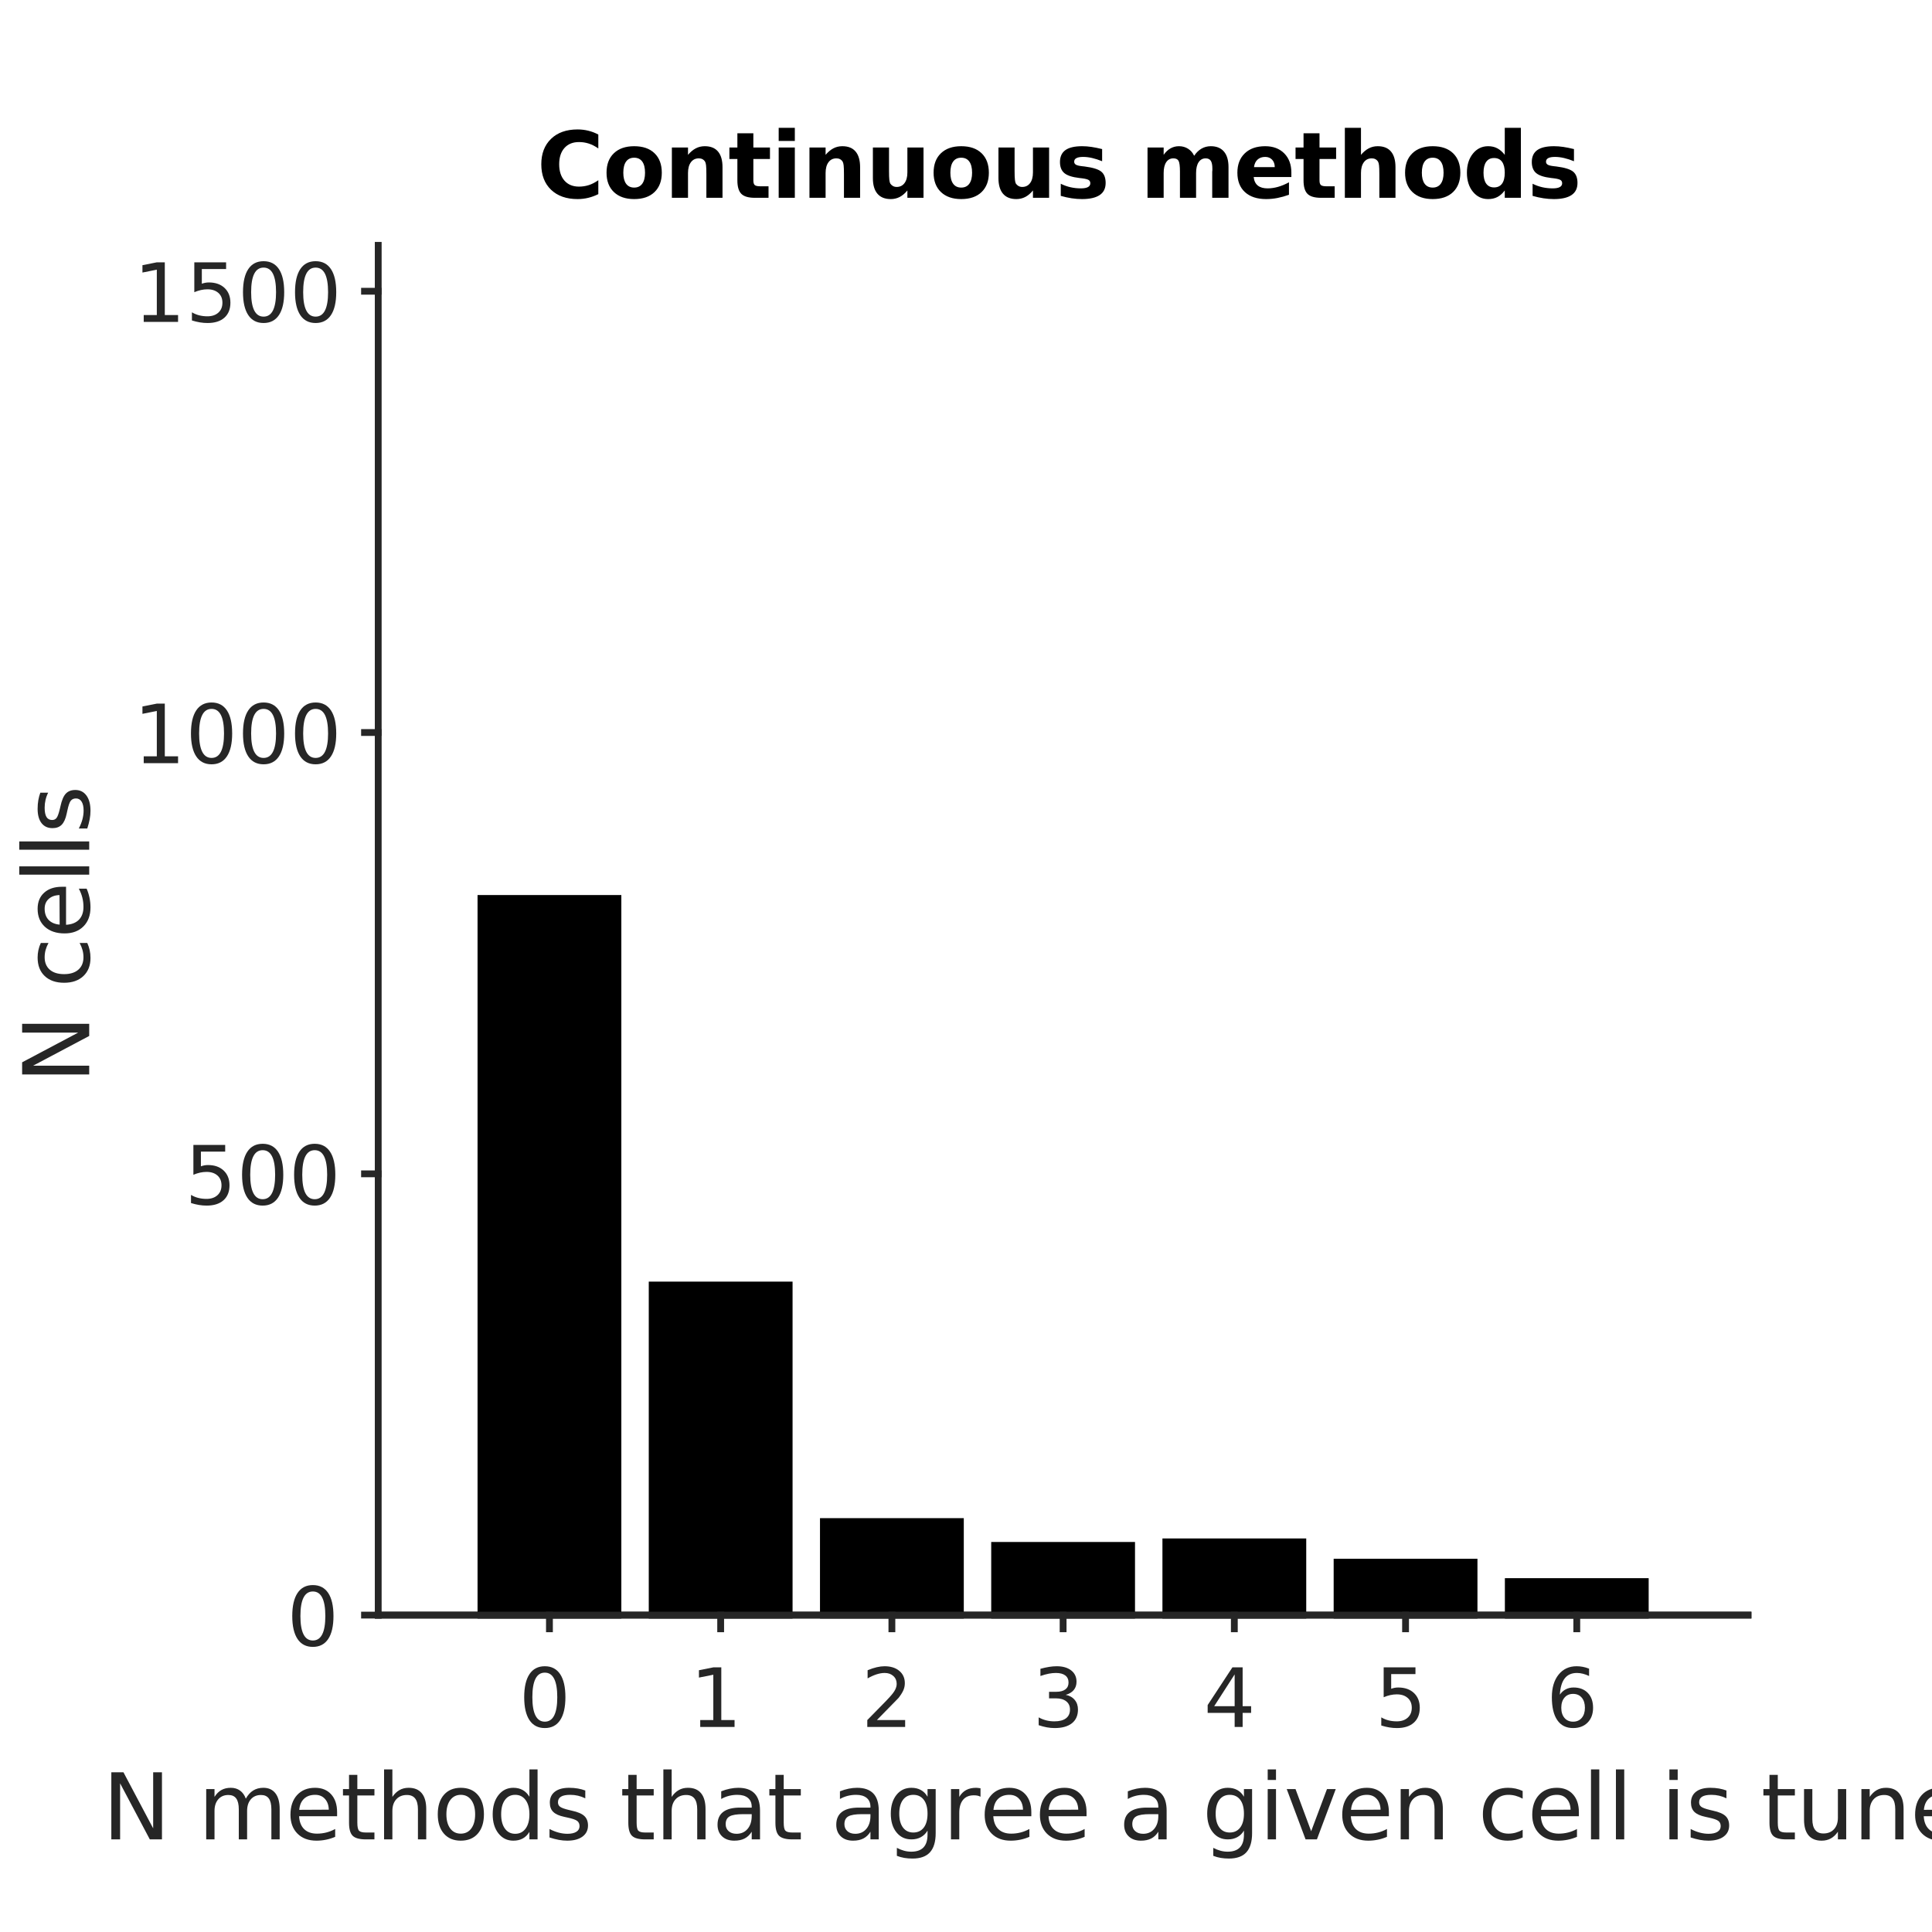 <?xml version="1.0"?>
<!DOCTYPE svg PUBLIC '-//W3C//DTD SVG 1.0//EN'
          'http://www.w3.org/TR/2001/REC-SVG-20010904/DTD/svg10.dtd'>
<svg xmlns:xlink="http://www.w3.org/1999/xlink" style="fill-opacity:1; color-rendering:auto; color-interpolation:auto; text-rendering:auto; stroke:black; stroke-linecap:square; stroke-miterlimit:10; shape-rendering:auto; stroke-opacity:1; fill:black; stroke-dasharray:none; font-weight:normal; stroke-width:1; font-family:'Dialog'; font-style:normal; stroke-linejoin:miter; font-size:12px; stroke-dashoffset:0; image-rendering:auto;" width="189" height="189" xmlns="http://www.w3.org/2000/svg"
><rect width="100%" height="100%" fill="#808080" stroke="none"/><!--Generated by the Batik Graphics2D SVG Generator--><defs id="genericDefs"
  /><g
  ><defs id="defs1"
    ><clipPath clipPathUnits="userSpaceOnUse" id="clipPath1"
      ><path d="M0 0 L189 0 L189 189 L0 189 L0 0 Z"
      /></clipPath
    ></defs
    ><g style="fill:white; stroke:white;"
    ><rect x="0" y="0" width="189" style="clip-path:url(#clipPath1); stroke:none;" height="189"
    /></g
    ><g style="fill:white; text-rendering:optimizeSpeed; color-rendering:optimizeSpeed; image-rendering:optimizeSpeed; shape-rendering:crispEdges; stroke:white; color-interpolation:sRGB;"
    ><rect x="0" width="189" height="189" y="0" style="stroke:none;"
      /><path style="stroke:none;" d="M37 158 L171 158 L171 24 L37 24 Z"
    /></g
    ><g transform="translate(104,22.35)" style="font-size:8.8px; text-rendering:geometricPrecision; color-rendering:optimizeQuality; image-rendering:optimizeQuality; color-interpolation:linearRGB; font-weight:bold;"
    ><path style="stroke:none;" d="M-45.469 -3.359 Q-45.938 -3.125 -46.445 -3 Q-46.953 -2.875 -47.5 -2.875 Q-49.141 -2.875 -50.094 -3.789 Q-51.047 -4.703 -51.047 -6.281 Q-51.047 -7.844 -50.094 -8.766 Q-49.141 -9.688 -47.5 -9.688 Q-46.953 -9.688 -46.445 -9.562 Q-45.938 -9.438 -45.469 -9.188 L-45.469 -7.828 Q-45.938 -8.156 -46.398 -8.305 Q-46.859 -8.453 -47.359 -8.453 Q-48.266 -8.453 -48.781 -7.875 Q-49.297 -7.297 -49.297 -6.281 Q-49.297 -5.266 -48.781 -4.68 Q-48.266 -4.094 -47.359 -4.094 Q-46.859 -4.094 -46.398 -4.242 Q-45.938 -4.391 -45.469 -4.719 L-45.469 -3.359 ZM-41.962 -6.922 Q-42.477 -6.922 -42.751 -6.547 Q-43.024 -6.172 -43.024 -5.453 Q-43.024 -4.75 -42.751 -4.375 Q-42.477 -4 -41.962 -4 Q-41.446 -4 -41.173 -4.375 Q-40.899 -4.75 -40.899 -5.453 Q-40.899 -6.172 -41.173 -6.547 Q-41.446 -6.922 -41.962 -6.922 ZM-41.962 -8.047 Q-40.681 -8.047 -39.97 -7.359 Q-39.259 -6.672 -39.259 -5.453 Q-39.259 -4.25 -39.97 -3.562 Q-40.681 -2.875 -41.962 -2.875 Q-43.227 -2.875 -43.946 -3.562 Q-44.665 -4.25 -44.665 -5.453 Q-44.665 -6.672 -43.946 -7.359 Q-43.227 -8.047 -41.962 -8.047 ZM-33.32 -6 L-33.32 -3 L-34.898 -3 L-34.898 -3.484 L-34.898 -5.297 Q-34.898 -5.938 -34.929 -6.18 Q-34.96 -6.422 -35.023 -6.531 Q-35.117 -6.688 -35.273 -6.773 Q-35.429 -6.859 -35.632 -6.859 Q-36.132 -6.859 -36.413 -6.477 Q-36.695 -6.094 -36.695 -5.422 L-36.695 -3 L-38.273 -3 L-38.273 -7.922 L-36.695 -7.922 L-36.695 -7.203 Q-36.335 -7.625 -35.937 -7.836 Q-35.538 -8.047 -35.054 -8.047 Q-34.195 -8.047 -33.757 -7.523 Q-33.32 -7 -33.32 -6 ZM-30.302 -9.312 L-30.302 -7.922 L-28.677 -7.922 L-28.677 -6.797 L-30.302 -6.797 L-30.302 -4.703 Q-30.302 -4.359 -30.162 -4.242 Q-30.021 -4.125 -29.615 -4.125 L-28.818 -4.125 L-28.818 -3 L-30.162 -3 Q-31.099 -3 -31.482 -3.391 Q-31.865 -3.781 -31.865 -4.703 L-31.865 -6.797 L-32.646 -6.797 L-32.646 -7.922 L-31.865 -7.922 L-31.865 -9.312 L-30.302 -9.312 ZM-27.824 -7.922 L-26.245 -7.922 L-26.245 -3 L-27.824 -3 L-27.824 -7.922 ZM-27.824 -9.844 L-26.245 -9.844 L-26.245 -8.562 L-27.824 -8.562 L-27.824 -9.844 ZM-19.86 -6 L-19.86 -3 L-21.439 -3 L-21.439 -3.484 L-21.439 -5.297 Q-21.439 -5.938 -21.47 -6.18 Q-21.501 -6.422 -21.564 -6.531 Q-21.657 -6.688 -21.814 -6.773 Q-21.97 -6.859 -22.173 -6.859 Q-22.673 -6.859 -22.954 -6.477 Q-23.235 -6.094 -23.235 -5.422 L-23.235 -3 L-24.814 -3 L-24.814 -7.922 L-23.235 -7.922 L-23.235 -7.203 Q-22.876 -7.625 -22.478 -7.836 Q-22.079 -8.047 -21.595 -8.047 Q-20.735 -8.047 -20.298 -7.523 Q-19.86 -7 -19.86 -6 ZM-18.609 -4.922 L-18.609 -7.922 L-17.031 -7.922 L-17.031 -7.438 Q-17.031 -7.031 -17.031 -6.43 Q-17.031 -5.828 -17.031 -5.625 Q-17.031 -5.031 -17 -4.766 Q-16.968 -4.5 -16.906 -4.391 Q-16.797 -4.234 -16.64 -4.148 Q-16.484 -4.062 -16.281 -4.062 Q-15.796 -4.062 -15.515 -4.438 Q-15.234 -4.812 -15.234 -5.484 L-15.234 -7.922 L-13.656 -7.922 L-13.656 -3 L-15.234 -3 L-15.234 -3.719 Q-15.593 -3.281 -15.992 -3.078 Q-16.39 -2.875 -16.859 -2.875 Q-17.718 -2.875 -18.164 -3.398 Q-18.609 -3.922 -18.609 -4.922 ZM-9.967 -6.922 Q-10.482 -6.922 -10.756 -6.547 Q-11.029 -6.172 -11.029 -5.453 Q-11.029 -4.75 -10.756 -4.375 Q-10.482 -4 -9.967 -4 Q-9.451 -4 -9.178 -4.375 Q-8.904 -4.75 -8.904 -5.453 Q-8.904 -6.172 -9.178 -6.547 Q-9.451 -6.922 -9.967 -6.922 ZM-9.967 -8.047 Q-8.686 -8.047 -7.975 -7.359 Q-7.264 -6.672 -7.264 -5.453 Q-7.264 -4.25 -7.975 -3.562 Q-8.686 -2.875 -9.967 -2.875 Q-11.232 -2.875 -11.951 -3.562 Q-12.67 -4.25 -12.67 -5.453 Q-12.67 -6.672 -11.951 -7.359 Q-11.232 -8.047 -9.967 -8.047 ZM-6.325 -4.922 L-6.325 -7.922 L-4.747 -7.922 L-4.747 -7.438 Q-4.747 -7.031 -4.747 -6.43 Q-4.747 -5.828 -4.747 -5.625 Q-4.747 -5.031 -4.715 -4.766 Q-4.684 -4.5 -4.622 -4.391 Q-4.512 -4.234 -4.356 -4.148 Q-4.2 -4.062 -3.997 -4.062 Q-3.512 -4.062 -3.231 -4.438 Q-2.95 -4.812 -2.95 -5.484 L-2.95 -7.922 L-1.371 -7.922 L-1.371 -3 L-2.95 -3 L-2.95 -3.719 Q-3.309 -3.281 -3.708 -3.078 Q-4.106 -2.875 -4.575 -2.875 Q-5.434 -2.875 -5.879 -3.398 Q-6.325 -3.922 -6.325 -4.922 ZM3.817 -7.766 L3.817 -6.578 Q3.317 -6.781 2.849 -6.891 Q2.38 -7 1.958 -7 Q1.521 -7 1.302 -6.883 Q1.083 -6.766 1.083 -6.531 Q1.083 -6.344 1.247 -6.242 Q1.411 -6.141 1.833 -6.094 L2.114 -6.062 Q3.317 -5.906 3.739 -5.555 Q4.161 -5.203 4.161 -4.453 Q4.161 -3.656 3.575 -3.266 Q2.989 -2.875 1.849 -2.875 Q1.349 -2.875 0.833 -2.953 Q0.318 -3.031 -0.229 -3.188 L-0.229 -4.375 Q0.239 -4.141 0.732 -4.031 Q1.224 -3.922 1.739 -3.922 Q2.192 -3.922 2.427 -4.047 Q2.661 -4.172 2.661 -4.422 Q2.661 -4.641 2.497 -4.742 Q2.333 -4.844 1.864 -4.906 L1.583 -4.938 Q0.536 -5.062 0.114 -5.422 Q-0.307 -5.781 -0.307 -6.5 Q-0.307 -7.281 0.224 -7.664 Q0.755 -8.047 1.864 -8.047 Q2.302 -8.047 2.778 -7.977 Q3.255 -7.906 3.817 -7.766 ZM12.82 -7.109 Q13.117 -7.562 13.531 -7.805 Q13.945 -8.047 14.445 -8.047 Q15.289 -8.047 15.734 -7.523 Q16.18 -7 16.18 -6 L16.18 -3 L14.586 -3 L14.586 -5.562 Q14.601 -5.625 14.601 -5.688 Q14.601 -5.75 14.601 -5.859 Q14.601 -6.391 14.445 -6.625 Q14.289 -6.859 13.945 -6.859 Q13.508 -6.859 13.258 -6.484 Q13.008 -6.109 13.008 -5.422 L13.008 -3 L11.43 -3 L11.43 -5.562 Q11.43 -6.391 11.289 -6.625 Q11.148 -6.859 10.789 -6.859 Q10.336 -6.859 10.086 -6.484 Q9.836 -6.109 9.836 -5.422 L9.836 -3 L8.258 -3 L8.258 -7.922 L9.836 -7.922 L9.836 -7.203 Q10.133 -7.625 10.508 -7.836 Q10.883 -8.047 11.336 -8.047 Q11.836 -8.047 12.226 -7.797 Q12.617 -7.547 12.82 -7.109 ZM22.329 -5.469 L22.329 -5.031 L18.642 -5.031 Q18.704 -4.469 19.048 -4.195 Q19.392 -3.922 20.001 -3.922 Q20.501 -3.922 21.025 -4.07 Q21.548 -4.219 22.095 -4.516 L22.095 -3.297 Q21.533 -3.094 20.978 -2.984 Q20.423 -2.875 19.861 -2.875 Q18.533 -2.875 17.79 -3.555 Q17.048 -4.234 17.048 -5.453 Q17.048 -6.656 17.775 -7.352 Q18.501 -8.047 19.767 -8.047 Q20.939 -8.047 21.634 -7.344 Q22.329 -6.641 22.329 -5.469 ZM20.704 -6 Q20.704 -6.453 20.447 -6.727 Q20.189 -7 19.767 -7 Q19.314 -7 19.025 -6.742 Q18.736 -6.484 18.673 -6 L20.704 -6 ZM25.082 -9.312 L25.082 -7.922 L26.707 -7.922 L26.707 -6.797 L25.082 -6.797 L25.082 -4.703 Q25.082 -4.359 25.223 -4.242 Q25.363 -4.125 25.77 -4.125 L26.566 -4.125 L26.566 -3 L25.223 -3 Q24.285 -3 23.902 -3.391 Q23.52 -3.781 23.52 -4.703 L23.52 -6.797 L22.738 -6.797 L22.738 -7.922 L23.52 -7.922 L23.52 -9.312 L25.082 -9.312 ZM32.514 -6 L32.514 -3 L30.936 -3 L30.936 -3.484 L30.936 -5.281 Q30.936 -5.938 30.905 -6.18 Q30.873 -6.422 30.811 -6.531 Q30.717 -6.688 30.561 -6.773 Q30.405 -6.859 30.201 -6.859 Q29.701 -6.859 29.42 -6.477 Q29.139 -6.094 29.139 -5.422 L29.139 -3 L27.561 -3 L27.561 -9.844 L29.139 -9.844 L29.139 -7.203 Q29.498 -7.625 29.897 -7.836 Q30.295 -8.047 30.78 -8.047 Q31.639 -8.047 32.077 -7.523 Q32.514 -7 32.514 -6 ZM36.156 -6.922 Q35.641 -6.922 35.367 -6.547 Q35.094 -6.172 35.094 -5.453 Q35.094 -4.75 35.367 -4.375 Q35.641 -4 36.156 -4 Q36.672 -4 36.945 -4.375 Q37.219 -4.75 37.219 -5.453 Q37.219 -6.172 36.945 -6.547 Q36.672 -6.922 36.156 -6.922 ZM36.156 -8.047 Q37.437 -8.047 38.148 -7.359 Q38.859 -6.672 38.859 -5.453 Q38.859 -4.25 38.148 -3.562 Q37.437 -2.875 36.156 -2.875 Q34.891 -2.875 34.172 -3.562 Q33.453 -4.25 33.453 -5.453 Q33.453 -6.672 34.172 -7.359 Q34.891 -8.047 36.156 -8.047 ZM43.205 -7.203 L43.205 -9.844 L44.783 -9.844 L44.783 -3 L43.205 -3 L43.205 -3.719 Q42.877 -3.281 42.486 -3.078 Q42.095 -2.875 41.58 -2.875 Q40.673 -2.875 40.087 -3.594 Q39.502 -4.312 39.502 -5.453 Q39.502 -6.594 40.087 -7.32 Q40.673 -8.047 41.58 -8.047 Q42.095 -8.047 42.486 -7.836 Q42.877 -7.625 43.205 -7.203 ZM42.158 -4.016 Q42.673 -4.016 42.939 -4.383 Q43.205 -4.75 43.205 -5.453 Q43.205 -6.156 42.939 -6.523 Q42.673 -6.891 42.158 -6.891 Q41.658 -6.891 41.392 -6.523 Q41.127 -6.156 41.127 -5.453 Q41.127 -4.75 41.392 -4.383 Q41.658 -4.016 42.158 -4.016 ZM49.975 -7.766 L49.975 -6.578 Q49.475 -6.781 49.006 -6.891 Q48.537 -7 48.115 -7 Q47.678 -7 47.459 -6.883 Q47.24 -6.766 47.24 -6.531 Q47.24 -6.344 47.404 -6.242 Q47.569 -6.141 47.99 -6.094 L48.272 -6.062 Q49.475 -5.906 49.897 -5.555 Q50.319 -5.203 50.319 -4.453 Q50.319 -3.656 49.733 -3.266 Q49.147 -2.875 48.006 -2.875 Q47.506 -2.875 46.99 -2.953 Q46.475 -3.031 45.928 -3.188 L45.928 -4.375 Q46.397 -4.141 46.889 -4.031 Q47.381 -3.922 47.897 -3.922 Q48.35 -3.922 48.584 -4.047 Q48.819 -4.172 48.819 -4.422 Q48.819 -4.641 48.654 -4.742 Q48.49 -4.844 48.022 -4.906 L47.74 -4.938 Q46.694 -5.062 46.272 -5.422 Q45.85 -5.781 45.85 -6.5 Q45.85 -7.281 46.381 -7.664 Q46.912 -8.047 48.022 -8.047 Q48.459 -8.047 48.936 -7.977 Q49.412 -7.906 49.975 -7.766 Z"
    /></g
    ><g style="stroke-linecap:butt; fill:rgb(38,38,38); text-rendering:geometricPrecision; image-rendering:optimizeQuality; color-rendering:optimizeQuality; stroke-linejoin:round; stroke:rgb(38,38,38); color-interpolation:linearRGB; stroke-width:0.667;"
    ><line y2="158" style="fill:none;" x1="37" x2="171" y1="158"
    /></g
    ><g style="text-rendering:optimizeSpeed; shape-rendering:crispEdges; color-interpolation:sRGB; color-rendering:optimizeSpeed; image-rendering:optimizeSpeed;"
    ><path style="stroke:none;" d="M60.45 158 L60.45 87.892 L47.05 87.892 L47.05 158 ZM77.2 158 L77.2 125.709 L63.8 125.709 L63.8 158 ZM93.95 158 L93.95 148.848 L80.55 148.848 L80.55 158 ZM110.7 158 L110.7 151.179 L97.3 151.179 L97.3 158 ZM127.45 158 L127.45 150.834 L114.05 150.834 L114.05 158 ZM144.2 158 L144.2 152.82 L130.8 152.82 L130.8 158 ZM160.95 158 L160.95 154.719 L147.55 154.719 L147.55 158 Z"
    /></g
    ><g style="text-rendering:geometricPrecision; stroke-width:0.667; color-interpolation:linearRGB; color-rendering:optimizeQuality; stroke-linecap:butt; image-rendering:optimizeQuality;"
    ><path d="M47.05 158 L47.05 87.892 L60.45 87.892 L60.45 158 Z" style="fill:none; fill-rule:evenodd;"
      /><path d="M63.8 158 L63.8 125.709 L77.2 125.709 L77.2 158 Z" style="fill:none; fill-rule:evenodd;"
      /><path d="M80.55 158 L80.55 148.848 L93.95 148.848 L93.95 158 Z" style="fill:none; fill-rule:evenodd;"
      /><path d="M97.3 158 L97.3 151.179 L110.7 151.179 L110.7 158 Z" style="fill:none; fill-rule:evenodd;"
      /><path d="M114.05 158 L114.05 150.834 L127.45 150.834 L127.45 158 Z" style="fill:none; fill-rule:evenodd;"
      /><path d="M130.8 158 L130.8 152.82 L144.2 152.82 L144.2 158 Z" style="fill:none; fill-rule:evenodd;"
      /><path d="M147.55 158 L147.55 154.719 L160.95 154.719 L160.95 158 Z" style="fill:none; fill-rule:evenodd;"
    /></g
    ><g style="fill:rgb(38,38,38); text-rendering:geometricPrecision; image-rendering:optimizeQuality; color-rendering:optimizeQuality; stroke-linejoin:round; stroke:rgb(38,38,38); color-interpolation:linearRGB; stroke-width:0.667;"
    ><line y2="158" style="fill:none;" x1="37" x2="171" y1="158"
      /><line y2="159.34" style="fill:none;" x1="53.75" x2="53.75" y1="158"
      /><line y2="159.34" style="fill:none;" x1="70.5" x2="70.5" y1="158"
      /><line y2="159.34" style="fill:none;" x1="87.25" x2="87.25" y1="158"
      /><line y2="159.34" style="fill:none;" x1="104" x2="104" y1="158"
      /><line y2="159.34" style="fill:none;" x1="120.75" x2="120.75" y1="158"
      /><line y2="159.34" style="fill:none;" x1="137.5" x2="137.5" y1="158"
      /><line y2="159.34" style="fill:none;" x1="154.25" x2="154.25" y1="158"
    /></g
    ><g transform="translate(53.75,160.94)" style="font-size:8px; fill:rgb(38,38,38); text-rendering:geometricPrecision; color-rendering:optimizeQuality; image-rendering:optimizeQuality; stroke:rgb(38,38,38); color-interpolation:linearRGB;"
    ><path style="stroke:none;" d="M-0.453 2.688 Q-1.062 2.688 -1.367 3.289 Q-1.672 3.891 -1.672 5.094 Q-1.672 6.281 -1.367 6.883 Q-1.062 7.484 -0.453 7.484 Q0.156 7.484 0.461 6.883 Q0.766 6.281 0.766 5.094 Q0.766 3.891 0.461 3.289 Q0.156 2.688 -0.453 2.688 ZM-0.453 2.062 Q0.531 2.062 1.047 2.836 Q1.562 3.609 1.562 5.094 Q1.562 6.562 1.047 7.336 Q0.531 8.109 -0.453 8.109 Q-1.438 8.109 -1.953 7.336 Q-2.469 6.562 -2.469 5.094 Q-2.469 3.609 -1.953 2.836 Q-1.438 2.062 -0.453 2.062 Z"
    /></g
    ><g transform="translate(70.5,160.94)" style="font-size:8px; fill:rgb(38,38,38); text-rendering:geometricPrecision; color-rendering:optimizeQuality; image-rendering:optimizeQuality; stroke:rgb(38,38,38); color-interpolation:linearRGB;"
    ><path style="stroke:none;" d="M-2 7.328 L-0.719 7.328 L-0.719 2.891 L-2.125 3.172 L-2.125 2.453 L-0.719 2.172 L0.062 2.172 L0.062 7.328 L1.359 7.328 L1.359 8 L-2 8 L-2 7.328 Z"
    /></g
    ><g transform="translate(87.25,160.94)" style="font-size:8px; fill:rgb(38,38,38); text-rendering:geometricPrecision; color-rendering:optimizeQuality; image-rendering:optimizeQuality; stroke:rgb(38,38,38); color-interpolation:linearRGB;"
    ><path style="stroke:none;" d="M-1.469 7.328 L1.297 7.328 L1.297 8 L-2.406 8 L-2.406 7.328 Q-1.969 6.875 -1.188 6.086 Q-0.406 5.297 -0.219 5.078 Q0.172 4.656 0.32 4.359 Q0.469 4.062 0.469 3.781 Q0.469 3.312 0.141 3.016 Q-0.188 2.719 -0.703 2.719 Q-1.078 2.719 -1.492 2.852 Q-1.906 2.984 -2.375 3.25 L-2.375 2.453 Q-1.891 2.25 -1.477 2.156 Q-1.062 2.062 -0.719 2.062 Q0.188 2.062 0.727 2.516 Q1.266 2.969 1.266 3.719 Q1.266 4.078 1.125 4.406 Q0.984 4.734 0.641 5.172 Q0.531 5.281 0.008 5.82 Q-0.516 6.359 -1.469 7.328 Z"
    /></g
    ><g transform="translate(104,160.94)" style="font-size:8px; fill:rgb(38,38,38); text-rendering:geometricPrecision; color-rendering:optimizeQuality; image-rendering:optimizeQuality; stroke:rgb(38,38,38); color-interpolation:linearRGB;"
    ><path style="stroke:none;" d="M0.25 4.859 Q0.812 4.969 1.133 5.352 Q1.453 5.734 1.453 6.297 Q1.453 7.172 0.859 7.641 Q0.266 8.109 -0.828 8.109 Q-1.203 8.109 -1.586 8.039 Q-1.969 7.969 -2.391 7.828 L-2.391 7.062 Q-2.062 7.25 -1.672 7.352 Q-1.281 7.453 -0.859 7.453 Q-0.109 7.453 0.281 7.156 Q0.672 6.859 0.672 6.297 Q0.672 5.781 0.305 5.492 Q-0.062 5.203 -0.703 5.203 L-1.375 5.203 L-1.375 4.562 L-0.672 4.562 Q-0.094 4.562 0.219 4.328 Q0.531 4.094 0.531 3.656 Q0.531 3.203 0.211 2.961 Q-0.109 2.719 -0.703 2.719 Q-1.031 2.719 -1.398 2.789 Q-1.766 2.859 -2.219 3.016 L-2.219 2.312 Q-1.766 2.188 -1.375 2.125 Q-0.984 2.062 -0.625 2.062 Q0.266 2.062 0.789 2.469 Q1.312 2.875 1.312 3.578 Q1.312 4.062 1.039 4.391 Q0.766 4.719 0.25 4.859 Z"
    /></g
    ><g transform="translate(120.75,160.94)" style="font-size:8px; fill:rgb(38,38,38); text-rendering:geometricPrecision; color-rendering:optimizeQuality; image-rendering:optimizeQuality; stroke:rgb(38,38,38); color-interpolation:linearRGB;"
    ><path style="stroke:none;" d="M0.031 2.859 L-1.969 5.969 L0.031 5.969 L0.031 2.859 ZM-0.188 2.172 L0.812 2.172 L0.812 5.969 L1.641 5.969 L1.641 6.625 L0.812 6.625 L0.812 8 L0.031 8 L0.031 6.625 L-2.609 6.625 L-2.609 5.859 L-0.188 2.172 Z"
    /></g
    ><g transform="translate(137.5,160.94)" style="font-size:8px; fill:rgb(38,38,38); text-rendering:geometricPrecision; color-rendering:optimizeQuality; image-rendering:optimizeQuality; stroke:rgb(38,38,38); color-interpolation:linearRGB;"
    ><path style="stroke:none;" d="M-2.141 2.172 L0.969 2.172 L0.969 2.828 L-1.406 2.828 L-1.406 4.266 Q-1.234 4.203 -1.062 4.172 Q-0.891 4.141 -0.719 4.141 Q0.25 4.141 0.82 4.68 Q1.391 5.219 1.391 6.125 Q1.391 7.062 0.805 7.586 Q0.219 8.109 -0.844 8.109 Q-1.219 8.109 -1.594 8.047 Q-1.969 7.984 -2.375 7.859 L-2.375 7.062 Q-2.031 7.266 -1.656 7.359 Q-1.281 7.453 -0.859 7.453 Q-0.188 7.453 0.211 7.094 Q0.609 6.734 0.609 6.125 Q0.609 5.516 0.211 5.164 Q-0.188 4.812 -0.859 4.812 Q-1.172 4.812 -1.492 4.883 Q-1.812 4.953 -2.141 5.094 L-2.141 2.172 Z"
    /></g
    ><g transform="translate(154.25,160.94)" style="font-size:8px; fill:rgb(38,38,38); text-rendering:geometricPrecision; color-rendering:optimizeQuality; image-rendering:optimizeQuality; stroke:rgb(38,38,38); color-interpolation:linearRGB;"
    ><path style="stroke:none;" d="M-0.359 4.766 Q-0.891 4.766 -1.203 5.133 Q-1.516 5.5 -1.516 6.125 Q-1.516 6.75 -1.203 7.117 Q-0.891 7.484 -0.359 7.484 Q0.172 7.484 0.484 7.117 Q0.797 6.75 0.797 6.125 Q0.797 5.5 0.484 5.133 Q0.172 4.766 -0.359 4.766 ZM1.203 2.297 L1.203 3.016 Q0.906 2.875 0.609 2.797 Q0.312 2.719 0.016 2.719 Q-0.766 2.719 -1.18 3.25 Q-1.594 3.781 -1.656 4.844 Q-1.422 4.5 -1.078 4.32 Q-0.734 4.141 -0.312 4.141 Q0.562 4.141 1.078 4.672 Q1.594 5.203 1.594 6.125 Q1.594 7.031 1.062 7.57 Q0.531 8.109 -0.359 8.109 Q-1.375 8.109 -1.906 7.336 Q-2.438 6.562 -2.438 5.094 Q-2.438 3.703 -1.781 2.883 Q-1.125 2.062 -0.016 2.062 Q0.281 2.062 0.578 2.117 Q0.875 2.172 1.203 2.297 Z"
    /></g
    ><g transform="translate(104,170.94)" style="font-size:8.8px; fill:rgb(38,38,38); text-rendering:geometricPrecision; color-rendering:optimizeQuality; image-rendering:optimizeQuality; stroke:rgb(38,38,38); color-interpolation:linearRGB;"
    ><path style="stroke:none;" d="M-93.109 2.438 L-91.922 2.438 L-89.016 7.922 L-89.016 2.438 L-88.156 2.438 L-88.156 9 L-89.344 9 L-92.25 3.516 L-92.25 9 L-93.109 9 L-93.109 2.438 ZM-79.952 5.016 Q-79.656 4.484 -79.234 4.219 Q-78.812 3.953 -78.234 3.953 Q-77.468 3.953 -77.054 4.492 Q-76.64 5.031 -76.64 6.031 L-76.64 9 L-77.452 9 L-77.452 6.062 Q-77.452 5.344 -77.702 5 Q-77.952 4.656 -78.468 4.656 Q-79.093 4.656 -79.46 5.078 Q-79.827 5.5 -79.827 6.219 L-79.827 9 L-80.64 9 L-80.64 6.062 Q-80.64 5.344 -80.89 5 Q-81.14 4.656 -81.656 4.656 Q-82.281 4.656 -82.648 5.078 Q-83.015 5.5 -83.015 6.219 L-83.015 9 L-83.827 9 L-83.827 4.078 L-83.015 4.078 L-83.015 4.844 Q-82.734 4.391 -82.343 4.172 Q-81.952 3.953 -81.421 3.953 Q-80.89 3.953 -80.515 4.227 Q-80.14 4.5 -79.952 5.016 ZM-71.023 6.344 L-71.023 6.734 L-74.742 6.734 Q-74.695 7.562 -74.242 8 Q-73.789 8.438 -72.992 8.438 Q-72.523 8.438 -72.086 8.328 Q-71.648 8.219 -71.211 7.984 L-71.211 8.75 Q-71.648 8.938 -72.109 9.031 Q-72.57 9.125 -73.039 9.125 Q-74.211 9.125 -74.898 8.438 Q-75.586 7.75 -75.586 6.594 Q-75.586 5.375 -74.938 4.664 Q-74.289 3.953 -73.18 3.953 Q-72.18 3.953 -71.602 4.594 Q-71.023 5.234 -71.023 6.344 ZM-71.836 6.094 Q-71.852 5.438 -72.211 5.039 Q-72.57 4.641 -73.164 4.641 Q-73.852 4.641 -74.258 5.023 Q-74.664 5.406 -74.727 6.109 L-71.836 6.094 ZM-69.043 2.688 L-69.043 4.078 L-67.371 4.078 L-67.371 4.703 L-69.043 4.703 L-69.043 7.375 Q-69.043 7.984 -68.871 8.156 Q-68.699 8.328 -68.199 8.328 L-67.371 8.328 L-67.371 9 L-68.199 9 Q-69.136 9 -69.496 8.648 Q-69.855 8.297 -69.855 7.375 L-69.855 4.703 L-70.449 4.703 L-70.449 4.078 L-69.855 4.078 L-69.855 2.688 L-69.043 2.688 ZM-62.303 6.031 L-62.303 9 L-63.115 9 L-63.115 6.062 Q-63.115 5.359 -63.381 5.008 Q-63.647 4.656 -64.194 4.656 Q-64.85 4.656 -65.233 5.078 Q-65.615 5.5 -65.615 6.219 L-65.615 9 L-66.428 9 L-66.428 2.156 L-65.615 2.156 L-65.615 4.844 Q-65.319 4.406 -64.928 4.18 Q-64.537 3.953 -64.022 3.953 Q-63.178 3.953 -62.74 4.484 Q-62.303 5.016 -62.303 6.031 ZM-58.925 4.641 Q-59.566 4.641 -59.948 5.148 Q-60.331 5.656 -60.331 6.547 Q-60.331 7.422 -59.956 7.93 Q-59.581 8.438 -58.925 8.438 Q-58.269 8.438 -57.894 7.93 Q-57.519 7.422 -57.519 6.547 Q-57.519 5.672 -57.894 5.156 Q-58.269 4.641 -58.925 4.641 ZM-58.925 3.953 Q-57.862 3.953 -57.261 4.641 Q-56.659 5.328 -56.659 6.547 Q-56.659 7.75 -57.261 8.438 Q-57.862 9.125 -58.925 9.125 Q-59.972 9.125 -60.573 8.438 Q-61.175 7.75 -61.175 6.547 Q-61.175 5.328 -60.573 4.641 Q-59.972 3.953 -58.925 3.953 ZM-52.209 4.828 L-52.209 2.156 L-51.412 2.156 L-51.412 9 L-52.209 9 L-52.209 8.266 Q-52.474 8.703 -52.865 8.914 Q-53.255 9.125 -53.787 9.125 Q-54.677 9.125 -55.24 8.414 Q-55.802 7.703 -55.802 6.547 Q-55.802 5.391 -55.24 4.672 Q-54.677 3.953 -53.787 3.953 Q-53.255 3.953 -52.865 4.172 Q-52.474 4.391 -52.209 4.828 ZM-54.974 6.547 Q-54.974 7.438 -54.607 7.945 Q-54.24 8.453 -53.599 8.453 Q-52.959 8.453 -52.584 7.945 Q-52.209 7.438 -52.209 6.547 Q-52.209 5.656 -52.584 5.148 Q-52.959 4.641 -53.599 4.641 Q-54.24 4.641 -54.607 5.148 Q-54.974 5.656 -54.974 6.547 ZM-46.744 4.219 L-46.744 4.984 Q-47.088 4.812 -47.455 4.727 Q-47.822 4.641 -48.213 4.641 Q-48.822 4.641 -49.119 4.82 Q-49.416 5 -49.416 5.375 Q-49.416 5.656 -49.205 5.812 Q-48.994 5.969 -48.338 6.125 L-48.072 6.188 Q-47.197 6.375 -46.838 6.711 Q-46.478 7.047 -46.478 7.641 Q-46.478 8.328 -47.017 8.727 Q-47.556 9.125 -48.51 9.125 Q-48.916 9.125 -49.338 9.047 Q-49.76 8.969 -50.244 8.812 L-50.244 7.984 Q-49.791 8.219 -49.353 8.336 Q-48.916 8.453 -48.494 8.453 Q-47.931 8.453 -47.619 8.258 Q-47.306 8.062 -47.306 7.703 Q-47.306 7.375 -47.533 7.195 Q-47.76 7.016 -48.51 6.859 L-48.791 6.797 Q-49.541 6.641 -49.877 6.312 Q-50.213 5.984 -50.213 5.406 Q-50.213 4.719 -49.721 4.336 Q-49.228 3.953 -48.322 3.953 Q-47.869 3.953 -47.471 4.023 Q-47.072 4.094 -46.744 4.219 ZM-41.721 2.688 L-41.721 4.078 L-40.05 4.078 L-40.05 4.703 L-41.721 4.703 L-41.721 7.375 Q-41.721 7.984 -41.55 8.156 Q-41.378 8.328 -40.878 8.328 L-40.05 8.328 L-40.05 9 L-40.878 9 Q-41.815 9 -42.175 8.648 Q-42.534 8.297 -42.534 7.375 L-42.534 4.703 L-43.128 4.703 L-43.128 4.078 L-42.534 4.078 L-42.534 2.688 L-41.721 2.688 ZM-34.981 6.031 L-34.981 9 L-35.794 9 L-35.794 6.062 Q-35.794 5.359 -36.06 5.008 Q-36.325 4.656 -36.872 4.656 Q-37.528 4.656 -37.911 5.078 Q-38.294 5.5 -38.294 6.219 L-38.294 9 L-39.106 9 L-39.106 2.156 L-38.294 2.156 L-38.294 4.844 Q-37.997 4.406 -37.606 4.18 Q-37.216 3.953 -36.7 3.953 Q-35.856 3.953 -35.419 4.484 Q-34.981 5.016 -34.981 6.031 ZM-31.275 6.531 Q-32.244 6.531 -32.627 6.75 Q-33.01 6.969 -33.01 7.516 Q-33.01 7.938 -32.721 8.195 Q-32.432 8.453 -31.947 8.453 Q-31.275 8.453 -30.869 7.977 Q-30.463 7.5 -30.463 6.703 L-30.463 6.531 L-31.275 6.531 ZM-29.65 6.188 L-29.65 9 L-30.463 9 L-30.463 8.25 Q-30.744 8.703 -31.158 8.914 Q-31.572 9.125 -32.166 9.125 Q-32.916 9.125 -33.361 8.703 Q-33.807 8.281 -33.807 7.562 Q-33.807 6.734 -33.252 6.312 Q-32.697 5.891 -31.604 5.891 L-30.463 5.891 L-30.463 5.812 Q-30.463 5.25 -30.83 4.945 Q-31.197 4.641 -31.869 4.641 Q-32.291 4.641 -32.69 4.742 Q-33.088 4.844 -33.447 5.047 L-33.447 4.297 Q-33.01 4.125 -32.588 4.039 Q-32.166 3.953 -31.775 3.953 Q-30.713 3.953 -30.182 4.508 Q-29.65 5.062 -29.65 6.188 ZM-27.332 2.688 L-27.332 4.078 L-25.66 4.078 L-25.66 4.703 L-27.332 4.703 L-27.332 7.375 Q-27.332 7.984 -27.16 8.156 Q-26.988 8.328 -26.488 8.328 L-25.66 8.328 L-25.66 9 L-26.488 9 Q-27.426 9 -27.785 8.648 Q-28.144 8.297 -28.144 7.375 L-28.144 4.703 L-28.738 4.703 L-28.738 4.078 L-28.144 4.078 L-28.144 2.688 L-27.332 2.688 ZM-19.66 6.531 Q-20.629 6.531 -21.012 6.75 Q-21.394 6.969 -21.394 7.516 Q-21.394 7.938 -21.105 8.195 Q-20.816 8.453 -20.332 8.453 Q-19.66 8.453 -19.254 7.977 Q-18.848 7.5 -18.848 6.703 L-18.848 6.531 L-19.66 6.531 ZM-18.035 6.188 L-18.035 9 L-18.848 9 L-18.848 8.25 Q-19.129 8.703 -19.543 8.914 Q-19.957 9.125 -20.551 9.125 Q-21.301 9.125 -21.746 8.703 Q-22.191 8.281 -22.191 7.562 Q-22.191 6.734 -21.637 6.312 Q-21.082 5.891 -19.988 5.891 L-18.848 5.891 L-18.848 5.812 Q-18.848 5.25 -19.215 4.945 Q-19.582 4.641 -20.254 4.641 Q-20.676 4.641 -21.074 4.742 Q-21.473 4.844 -21.832 5.047 L-21.832 4.297 Q-21.394 4.125 -20.973 4.039 Q-20.551 3.953 -20.16 3.953 Q-19.098 3.953 -18.566 4.508 Q-18.035 5.062 -18.035 6.188 ZM-13.263 6.484 Q-13.263 5.609 -13.63 5.125 Q-13.998 4.641 -14.654 4.641 Q-15.294 4.641 -15.662 5.125 Q-16.029 5.609 -16.029 6.484 Q-16.029 7.359 -15.662 7.844 Q-15.294 8.328 -14.654 8.328 Q-13.998 8.328 -13.63 7.844 Q-13.263 7.359 -13.263 6.484 ZM-12.466 8.391 Q-12.466 9.641 -13.021 10.258 Q-13.576 10.875 -14.732 10.875 Q-15.154 10.875 -15.529 10.812 Q-15.904 10.75 -16.263 10.609 L-16.263 9.828 Q-15.904 10.016 -15.56 10.109 Q-15.216 10.203 -14.857 10.203 Q-14.06 10.203 -13.662 9.789 Q-13.263 9.375 -13.263 8.531 L-13.263 8.141 Q-13.513 8.562 -13.912 8.781 Q-14.31 9 -14.841 9 Q-15.748 9 -16.302 8.312 Q-16.857 7.625 -16.857 6.484 Q-16.857 5.344 -16.302 4.648 Q-15.748 3.953 -14.841 3.953 Q-14.31 3.953 -13.912 4.172 Q-13.513 4.391 -13.263 4.828 L-13.263 4.078 L-12.466 4.078 L-12.466 8.391 ZM-8.08 4.828 Q-8.22 4.75 -8.377 4.719 Q-8.533 4.688 -8.736 4.688 Q-9.424 4.688 -9.791 5.133 Q-10.158 5.578 -10.158 6.406 L-10.158 9 L-10.97 9 L-10.97 4.078 L-10.158 4.078 L-10.158 4.844 Q-9.892 4.391 -9.486 4.172 Q-9.08 3.953 -8.502 3.953 Q-8.408 3.953 -8.306 3.969 Q-8.205 3.984 -8.08 4 L-8.08 4.828 ZM-3.11 6.344 L-3.11 6.734 L-6.829 6.734 Q-6.782 7.562 -6.329 8 Q-5.876 8.438 -5.079 8.438 Q-4.61 8.438 -4.173 8.328 Q-3.735 8.219 -3.298 7.984 L-3.298 8.75 Q-3.735 8.938 -4.196 9.031 Q-4.657 9.125 -5.126 9.125 Q-6.298 9.125 -6.985 8.438 Q-7.673 7.75 -7.673 6.594 Q-7.673 5.375 -7.024 4.664 Q-6.376 3.953 -5.266 3.953 Q-4.266 3.953 -3.688 4.594 Q-3.11 5.234 -3.11 6.344 ZM-3.923 6.094 Q-3.938 5.438 -4.298 5.039 Q-4.657 4.641 -5.251 4.641 Q-5.938 4.641 -6.345 5.023 Q-6.751 5.406 -6.813 6.109 L-3.923 6.094 ZM2.292 6.344 L2.292 6.734 L-1.426 6.734 Q-1.38 7.562 -0.926 8 Q-0.473 8.438 0.324 8.438 Q0.792 8.438 1.23 8.328 Q1.667 8.219 2.105 7.984 L2.105 8.75 Q1.667 8.938 1.206 9.031 Q0.745 9.125 0.277 9.125 Q-0.895 9.125 -1.583 8.438 Q-2.27 7.75 -2.27 6.594 Q-2.27 5.375 -1.622 4.664 Q-0.973 3.953 0.136 3.953 Q1.136 3.953 1.714 4.594 Q2.292 5.234 2.292 6.344 ZM1.48 6.094 Q1.464 5.438 1.105 5.039 Q0.745 4.641 0.152 4.641 Q-0.536 4.641 -0.942 5.023 Q-1.348 5.406 -1.411 6.109 L1.48 6.094 ZM8.502 6.531 Q7.533 6.531 7.15 6.75 Q6.767 6.969 6.767 7.516 Q6.767 7.938 7.056 8.195 Q7.346 8.453 7.83 8.453 Q8.502 8.453 8.908 7.977 Q9.314 7.5 9.314 6.703 L9.314 6.531 L8.502 6.531 ZM10.127 6.188 L10.127 9 L9.314 9 L9.314 8.25 Q9.033 8.703 8.619 8.914 Q8.205 9.125 7.611 9.125 Q6.861 9.125 6.416 8.703 Q5.971 8.281 5.971 7.562 Q5.971 6.734 6.525 6.312 Q7.08 5.891 8.174 5.891 L9.314 5.891 L9.314 5.812 Q9.314 5.25 8.947 4.945 Q8.58 4.641 7.908 4.641 Q7.486 4.641 7.088 4.742 Q6.689 4.844 6.33 5.047 L6.33 4.297 Q6.767 4.125 7.189 4.039 Q7.611 3.953 8.002 3.953 Q9.064 3.953 9.595 4.508 Q10.127 5.062 10.127 6.188 ZM17.69 6.484 Q17.69 5.609 17.323 5.125 Q16.955 4.641 16.299 4.641 Q15.659 4.641 15.291 5.125 Q14.924 5.609 14.924 6.484 Q14.924 7.359 15.291 7.844 Q15.659 8.328 16.299 8.328 Q16.955 8.328 17.323 7.844 Q17.69 7.359 17.69 6.484 ZM18.487 8.391 Q18.487 9.641 17.932 10.258 Q17.377 10.875 16.221 10.875 Q15.799 10.875 15.424 10.812 Q15.049 10.75 14.69 10.609 L14.69 9.828 Q15.049 10.016 15.393 10.109 Q15.737 10.203 16.096 10.203 Q16.893 10.203 17.291 9.789 Q17.69 9.375 17.69 8.531 L17.69 8.141 Q17.44 8.562 17.041 8.781 Q16.643 9 16.112 9 Q15.205 9 14.651 8.312 Q14.096 7.625 14.096 6.484 Q14.096 5.344 14.651 4.648 Q15.205 3.953 16.112 3.953 Q16.643 3.953 17.041 4.172 Q17.44 4.391 17.69 4.828 L17.69 4.078 L18.487 4.078 L18.487 8.391 ZM20.014 4.078 L20.826 4.078 L20.826 9 L20.014 9 L20.014 4.078 ZM20.014 2.156 L20.826 2.156 L20.826 3.188 L20.014 3.188 L20.014 2.156 ZM21.875 4.078 L22.735 4.078 L24.266 8.203 L25.813 4.078 L26.672 4.078 L24.828 9 L23.719 9 L21.875 4.078 ZM31.869 6.344 L31.869 6.734 L28.15 6.734 Q28.197 7.562 28.65 8 Q29.103 8.438 29.9 8.438 Q30.369 8.438 30.806 8.328 Q31.244 8.219 31.681 7.984 L31.681 8.75 Q31.244 8.938 30.783 9.031 Q30.322 9.125 29.853 9.125 Q28.681 9.125 27.994 8.438 Q27.306 7.75 27.306 6.594 Q27.306 5.375 27.955 4.664 Q28.603 3.953 29.713 3.953 Q30.713 3.953 31.291 4.594 Q31.869 5.234 31.869 6.344 ZM31.056 6.094 Q31.041 5.438 30.681 5.039 Q30.322 4.641 29.728 4.641 Q29.041 4.641 28.635 5.023 Q28.228 5.406 28.166 6.109 L31.056 6.094 ZM37.147 6.031 L37.147 9 L36.334 9 L36.334 6.062 Q36.334 5.359 36.068 5.008 Q35.803 4.656 35.256 4.656 Q34.6 4.656 34.217 5.078 Q33.834 5.5 33.834 6.219 L33.834 9 L33.022 9 L33.022 4.078 L33.834 4.078 L33.834 4.844 Q34.131 4.406 34.522 4.18 Q34.912 3.953 35.428 3.953 Q36.272 3.953 36.709 4.484 Q37.147 5.016 37.147 6.031 ZM44.956 4.266 L44.956 5.016 Q44.613 4.828 44.269 4.734 Q43.925 4.641 43.566 4.641 Q42.785 4.641 42.347 5.141 Q41.91 5.641 41.91 6.547 Q41.91 7.438 42.347 7.938 Q42.785 8.438 43.566 8.438 Q43.925 8.438 44.269 8.344 Q44.613 8.25 44.956 8.062 L44.956 8.812 Q44.613 8.969 44.253 9.047 Q43.894 9.125 43.488 9.125 Q42.378 9.125 41.722 8.43 Q41.066 7.734 41.066 6.547 Q41.066 5.344 41.722 4.648 Q42.378 3.953 43.535 3.953 Q43.91 3.953 44.269 4.031 Q44.628 4.109 44.956 4.266 ZM50.456 6.344 L50.456 6.734 L46.737 6.734 Q46.784 7.562 47.237 8 Q47.691 8.438 48.487 8.438 Q48.956 8.438 49.394 8.328 Q49.831 8.219 50.269 7.984 L50.269 8.75 Q49.831 8.938 49.37 9.031 Q48.909 9.125 48.441 9.125 Q47.269 9.125 46.581 8.438 Q45.894 7.75 45.894 6.594 Q45.894 5.375 46.542 4.664 Q47.191 3.953 48.3 3.953 Q49.3 3.953 49.878 4.594 Q50.456 5.234 50.456 6.344 ZM49.644 6.094 Q49.628 5.438 49.269 5.039 Q48.909 4.641 48.316 4.641 Q47.628 4.641 47.222 5.023 Q46.816 5.406 46.753 6.109 L49.644 6.094 ZM51.64 2.156 L52.453 2.156 L52.453 9 L51.64 9 L51.64 2.156 ZM54.08 2.156 L54.892 2.156 L54.892 9 L54.08 9 L54.08 2.156 ZM59.311 4.078 L60.123 4.078 L60.123 9 L59.311 9 L59.311 4.078 ZM59.311 2.156 L60.123 2.156 L60.123 3.188 L59.311 3.188 L59.311 2.156 ZM64.891 4.219 L64.891 4.984 Q64.547 4.812 64.18 4.727 Q63.813 4.641 63.422 4.641 Q62.813 4.641 62.516 4.82 Q62.219 5 62.219 5.375 Q62.219 5.656 62.43 5.812 Q62.641 5.969 63.297 6.125 L63.563 6.188 Q64.438 6.375 64.797 6.711 Q65.157 7.047 65.157 7.641 Q65.157 8.328 64.618 8.727 Q64.079 9.125 63.126 9.125 Q62.719 9.125 62.297 9.047 Q61.876 8.969 61.391 8.812 L61.391 7.984 Q61.844 8.219 62.282 8.336 Q62.719 8.453 63.141 8.453 Q63.704 8.453 64.016 8.258 Q64.329 8.062 64.329 7.703 Q64.329 7.375 64.102 7.195 Q63.876 7.016 63.126 6.859 L62.844 6.797 Q62.094 6.641 61.758 6.312 Q61.422 5.984 61.422 5.406 Q61.422 4.719 61.915 4.336 Q62.407 3.953 63.313 3.953 Q63.766 3.953 64.165 4.023 Q64.563 4.094 64.891 4.219 ZM69.914 2.688 L69.914 4.078 L71.585 4.078 L71.585 4.703 L69.914 4.703 L69.914 7.375 Q69.914 7.984 70.085 8.156 Q70.257 8.328 70.757 8.328 L71.585 8.328 L71.585 9 L70.757 9 Q69.82 9 69.46 8.648 Q69.101 8.297 69.101 7.375 L69.101 4.703 L68.507 4.703 L68.507 4.078 L69.101 4.078 L69.101 2.688 L69.914 2.688 ZM72.482 7.062 L72.482 4.078 L73.294 4.078 L73.294 7.031 Q73.294 7.719 73.568 8.07 Q73.841 8.422 74.372 8.422 Q75.029 8.422 75.411 8.008 Q75.794 7.594 75.794 6.875 L75.794 4.078 L76.607 4.078 L76.607 9 L75.794 9 L75.794 8.25 Q75.497 8.688 75.107 8.906 Q74.716 9.125 74.201 9.125 Q73.357 9.125 72.919 8.602 Q72.482 8.078 72.482 7.062 ZM82.219 6.031 L82.219 9 L81.406 9 L81.406 6.062 Q81.406 5.359 81.141 5.008 Q80.875 4.656 80.328 4.656 Q79.672 4.656 79.289 5.078 Q78.906 5.5 78.906 6.219 L78.906 9 L78.094 9 L78.094 4.078 L78.906 4.078 L78.906 4.844 Q79.203 4.406 79.594 4.18 Q79.985 3.953 80.5 3.953 Q81.344 3.953 81.781 4.484 Q82.219 5.016 82.219 6.031 ZM87.909 6.344 L87.909 6.734 L84.191 6.734 Q84.238 7.562 84.691 8 Q85.144 8.438 85.941 8.438 Q86.409 8.438 86.847 8.328 Q87.284 8.219 87.722 7.984 L87.722 8.75 Q87.284 8.938 86.824 9.031 Q86.363 9.125 85.894 9.125 Q84.722 9.125 84.034 8.438 Q83.347 7.75 83.347 6.594 Q83.347 5.375 83.995 4.664 Q84.644 3.953 85.753 3.953 Q86.753 3.953 87.331 4.594 Q87.909 5.234 87.909 6.344 ZM87.097 6.094 Q87.081 5.438 86.722 5.039 Q86.363 4.641 85.769 4.641 Q85.081 4.641 84.675 5.023 Q84.269 5.406 84.206 6.109 L87.097 6.094 ZM92.343 4.828 L92.343 2.156 L93.14 2.156 L93.14 9 L92.343 9 L92.343 8.266 Q92.078 8.703 91.687 8.914 Q91.296 9.125 90.765 9.125 Q89.874 9.125 89.312 8.414 Q88.749 7.703 88.749 6.547 Q88.749 5.391 89.312 4.672 Q89.874 3.953 90.765 3.953 Q91.296 3.953 91.687 4.172 Q92.078 4.391 92.343 4.828 ZM89.578 6.547 Q89.578 7.438 89.945 7.945 Q90.312 8.453 90.953 8.453 Q91.593 8.453 91.968 7.945 Q92.343 7.438 92.343 6.547 Q92.343 5.656 91.968 5.148 Q91.593 4.641 90.953 4.641 Q90.312 4.641 89.945 5.148 Q89.578 5.656 89.578 6.547 Z"
    /></g
    ><g style="fill:rgb(38,38,38); text-rendering:geometricPrecision; image-rendering:optimizeQuality; color-rendering:optimizeQuality; stroke-linejoin:round; stroke:rgb(38,38,38); color-interpolation:linearRGB; stroke-width:0.667;"
    ><line y2="24" style="fill:none;" x1="37" x2="37" y1="158"
      /><line y2="158" style="fill:none;" x1="37" x2="35.66" y1="158"
      /><line y2="114.83" style="fill:none;" x1="37" x2="35.66" y1="114.83"
      /><line y2="71.66" style="fill:none;" x1="37" x2="35.66" y1="71.66"
      /><line y2="28.49" style="fill:none;" x1="37" x2="35.66" y1="28.49"
    /></g
    ><g transform="translate(34.06,158)" style="font-size:8px; fill:rgb(38,38,38); text-rendering:geometricPrecision; color-rendering:optimizeQuality; image-rendering:optimizeQuality; stroke:rgb(38,38,38); color-interpolation:linearRGB;"
    ><path style="stroke:none;" d="M-3.453 -2.312 Q-4.062 -2.312 -4.367 -1.711 Q-4.672 -1.109 -4.672 0.094 Q-4.672 1.281 -4.367 1.883 Q-4.062 2.484 -3.453 2.484 Q-2.844 2.484 -2.539 1.883 Q-2.234 1.281 -2.234 0.094 Q-2.234 -1.109 -2.539 -1.711 Q-2.844 -2.312 -3.453 -2.312 ZM-3.453 -2.938 Q-2.469 -2.938 -1.953 -2.164 Q-1.438 -1.391 -1.438 0.094 Q-1.438 1.562 -1.953 2.336 Q-2.469 3.109 -3.453 3.109 Q-4.438 3.109 -4.953 2.336 Q-5.469 1.562 -5.469 0.094 Q-5.469 -1.391 -4.953 -2.164 Q-4.438 -2.938 -3.453 -2.938 Z"
    /></g
    ><g transform="translate(34.06,114.83)" style="font-size:8px; fill:rgb(38,38,38); text-rendering:geometricPrecision; color-rendering:optimizeQuality; image-rendering:optimizeQuality; stroke:rgb(38,38,38); color-interpolation:linearRGB;"
    ><path style="stroke:none;" d="M-15.141 -2.828 L-12.031 -2.828 L-12.031 -2.172 L-14.406 -2.172 L-14.406 -0.734 Q-14.234 -0.797 -14.062 -0.828 Q-13.891 -0.859 -13.719 -0.859 Q-12.75 -0.859 -12.18 -0.32 Q-11.609 0.219 -11.609 1.125 Q-11.609 2.062 -12.195 2.586 Q-12.781 3.109 -13.844 3.109 Q-14.219 3.109 -14.594 3.047 Q-14.969 2.984 -15.375 2.859 L-15.375 2.062 Q-15.031 2.266 -14.656 2.359 Q-14.281 2.453 -13.859 2.453 Q-13.188 2.453 -12.789 2.094 Q-12.391 1.734 -12.391 1.125 Q-12.391 0.516 -12.789 0.164 Q-13.188 -0.188 -13.859 -0.188 Q-14.172 -0.188 -14.492 -0.117 Q-14.812 -0.047 -15.141 0.094 L-15.141 -2.828 ZM-8.363 -2.312 Q-8.973 -2.312 -9.277 -1.711 Q-9.582 -1.109 -9.582 0.094 Q-9.582 1.281 -9.277 1.883 Q-8.973 2.484 -8.363 2.484 Q-7.754 2.484 -7.449 1.883 Q-7.144 1.281 -7.144 0.094 Q-7.144 -1.109 -7.449 -1.711 Q-7.754 -2.312 -8.363 -2.312 ZM-8.363 -2.938 Q-7.379 -2.938 -6.863 -2.164 Q-6.348 -1.391 -6.348 0.094 Q-6.348 1.562 -6.863 2.336 Q-7.379 3.109 -8.363 3.109 Q-9.348 3.109 -9.863 2.336 Q-10.379 1.562 -10.379 0.094 Q-10.379 -1.391 -9.863 -2.164 Q-9.348 -2.938 -8.363 -2.938 ZM-3.273 -2.312 Q-3.883 -2.312 -4.188 -1.711 Q-4.492 -1.109 -4.492 0.094 Q-4.492 1.281 -4.188 1.883 Q-3.883 2.484 -3.273 2.484 Q-2.664 2.484 -2.359 1.883 Q-2.055 1.281 -2.055 0.094 Q-2.055 -1.109 -2.359 -1.711 Q-2.664 -2.312 -3.273 -2.312 ZM-3.273 -2.938 Q-2.289 -2.938 -1.773 -2.164 Q-1.258 -1.391 -1.258 0.094 Q-1.258 1.562 -1.773 2.336 Q-2.289 3.109 -3.273 3.109 Q-4.258 3.109 -4.773 2.336 Q-5.289 1.562 -5.289 0.094 Q-5.289 -1.391 -4.773 -2.164 Q-4.258 -2.938 -3.273 -2.938 Z"
    /></g
    ><g transform="translate(34.06,71.66)" style="font-size:8px; fill:rgb(38,38,38); text-rendering:geometricPrecision; color-rendering:optimizeQuality; image-rendering:optimizeQuality; stroke:rgb(38,38,38); color-interpolation:linearRGB;"
    ><path style="stroke:none;" d="M-20 2.328 L-18.719 2.328 L-18.719 -2.109 L-20.125 -1.828 L-20.125 -2.547 L-18.719 -2.828 L-17.938 -2.828 L-17.938 2.328 L-16.641 2.328 L-16.641 3 L-20 3 L-20 2.328 ZM-13.363 -2.312 Q-13.973 -2.312 -14.277 -1.711 Q-14.582 -1.109 -14.582 0.094 Q-14.582 1.281 -14.277 1.883 Q-13.973 2.484 -13.363 2.484 Q-12.754 2.484 -12.449 1.883 Q-12.145 1.281 -12.145 0.094 Q-12.145 -1.109 -12.449 -1.711 Q-12.754 -2.312 -13.363 -2.312 ZM-13.363 -2.938 Q-12.379 -2.938 -11.863 -2.164 Q-11.348 -1.391 -11.348 0.094 Q-11.348 1.562 -11.863 2.336 Q-12.379 3.109 -13.363 3.109 Q-14.348 3.109 -14.863 2.336 Q-15.379 1.562 -15.379 0.094 Q-15.379 -1.391 -14.863 -2.164 Q-14.348 -2.938 -13.363 -2.938 ZM-8.273 -2.312 Q-8.883 -2.312 -9.188 -1.711 Q-9.492 -1.109 -9.492 0.094 Q-9.492 1.281 -9.188 1.883 Q-8.883 2.484 -8.273 2.484 Q-7.664 2.484 -7.359 1.883 Q-7.055 1.281 -7.055 0.094 Q-7.055 -1.109 -7.359 -1.711 Q-7.664 -2.312 -8.273 -2.312 ZM-8.273 -2.938 Q-7.289 -2.938 -6.773 -2.164 Q-6.258 -1.391 -6.258 0.094 Q-6.258 1.562 -6.773 2.336 Q-7.289 3.109 -8.273 3.109 Q-9.258 3.109 -9.773 2.336 Q-10.289 1.562 -10.289 0.094 Q-10.289 -1.391 -9.773 -2.164 Q-9.258 -2.938 -8.273 -2.938 ZM-3.184 -2.312 Q-3.793 -2.312 -4.098 -1.711 Q-4.402 -1.109 -4.402 0.094 Q-4.402 1.281 -4.098 1.883 Q-3.793 2.484 -3.184 2.484 Q-2.574 2.484 -2.269 1.883 Q-1.965 1.281 -1.965 0.094 Q-1.965 -1.109 -2.269 -1.711 Q-2.574 -2.312 -3.184 -2.312 ZM-3.184 -2.938 Q-2.199 -2.938 -1.684 -2.164 Q-1.168 -1.391 -1.168 0.094 Q-1.168 1.562 -1.684 2.336 Q-2.199 3.109 -3.184 3.109 Q-4.168 3.109 -4.684 2.336 Q-5.199 1.562 -5.199 0.094 Q-5.199 -1.391 -4.684 -2.164 Q-4.168 -2.938 -3.184 -2.938 Z"
    /></g
    ><g transform="translate(34.06,28.49)" style="font-size:8px; fill:rgb(38,38,38); text-rendering:geometricPrecision; color-rendering:optimizeQuality; image-rendering:optimizeQuality; stroke:rgb(38,38,38); color-interpolation:linearRGB;"
    ><path style="stroke:none;" d="M-20 2.328 L-18.719 2.328 L-18.719 -2.109 L-20.125 -1.828 L-20.125 -2.547 L-18.719 -2.828 L-17.938 -2.828 L-17.938 2.328 L-16.641 2.328 L-16.641 3 L-20 3 L-20 2.328 ZM-15.051 -2.828 L-11.941 -2.828 L-11.941 -2.172 L-14.316 -2.172 L-14.316 -0.734 Q-14.145 -0.797 -13.973 -0.828 Q-13.801 -0.859 -13.629 -0.859 Q-12.66 -0.859 -12.09 -0.32 Q-11.52 0.219 -11.52 1.125 Q-11.52 2.062 -12.105 2.586 Q-12.691 3.109 -13.754 3.109 Q-14.129 3.109 -14.504 3.047 Q-14.879 2.984 -15.285 2.859 L-15.285 2.062 Q-14.941 2.266 -14.566 2.359 Q-14.191 2.453 -13.77 2.453 Q-13.098 2.453 -12.699 2.094 Q-12.301 1.734 -12.301 1.125 Q-12.301 0.516 -12.699 0.164 Q-13.098 -0.188 -13.77 -0.188 Q-14.082 -0.188 -14.402 -0.117 Q-14.723 -0.047 -15.051 0.094 L-15.051 -2.828 ZM-8.273 -2.312 Q-8.883 -2.312 -9.188 -1.711 Q-9.492 -1.109 -9.492 0.094 Q-9.492 1.281 -9.188 1.883 Q-8.883 2.484 -8.273 2.484 Q-7.664 2.484 -7.359 1.883 Q-7.055 1.281 -7.055 0.094 Q-7.055 -1.109 -7.359 -1.711 Q-7.664 -2.312 -8.273 -2.312 ZM-8.273 -2.938 Q-7.289 -2.938 -6.773 -2.164 Q-6.258 -1.391 -6.258 0.094 Q-6.258 1.562 -6.773 2.336 Q-7.289 3.109 -8.273 3.109 Q-9.258 3.109 -9.773 2.336 Q-10.289 1.562 -10.289 0.094 Q-10.289 -1.391 -9.773 -2.164 Q-9.258 -2.938 -8.273 -2.938 ZM-3.184 -2.312 Q-3.793 -2.312 -4.098 -1.711 Q-4.402 -1.109 -4.402 0.094 Q-4.402 1.281 -4.098 1.883 Q-3.793 2.484 -3.184 2.484 Q-2.574 2.484 -2.269 1.883 Q-1.965 1.281 -1.965 0.094 Q-1.965 -1.109 -2.269 -1.711 Q-2.574 -2.312 -3.184 -2.312 ZM-3.184 -2.938 Q-2.199 -2.938 -1.684 -2.164 Q-1.168 -1.391 -1.168 0.094 Q-1.168 1.562 -1.684 2.336 Q-2.199 3.109 -3.184 3.109 Q-4.168 3.109 -4.684 2.336 Q-5.199 1.562 -5.199 0.094 Q-5.199 -1.391 -4.684 -2.164 Q-4.168 -2.938 -3.184 -2.938 Z"
    /></g
    ><g transform="translate(11.727,91) rotate(-90)" style="font-size:8.8px; fill:rgb(38,38,38); text-rendering:geometricPrecision; color-rendering:optimizeQuality; image-rendering:optimizeQuality; stroke:rgb(38,38,38); color-interpolation:linearRGB;"
    ><path style="stroke:none;" d="M-14.109 -9.562 L-12.922 -9.562 L-10.016 -4.078 L-10.016 -9.562 L-9.156 -9.562 L-9.156 -3 L-10.344 -3 L-13.25 -8.484 L-13.25 -3 L-14.109 -3 L-14.109 -9.562 ZM-1.249 -7.734 L-1.249 -6.984 Q-1.593 -7.172 -1.937 -7.266 Q-2.28 -7.359 -2.64 -7.359 Q-3.421 -7.359 -3.859 -6.859 Q-4.296 -6.359 -4.296 -5.453 Q-4.296 -4.562 -3.859 -4.062 Q-3.421 -3.562 -2.64 -3.562 Q-2.28 -3.562 -1.937 -3.656 Q-1.593 -3.75 -1.249 -3.938 L-1.249 -3.188 Q-1.593 -3.031 -1.952 -2.953 Q-2.312 -2.875 -2.718 -2.875 Q-3.827 -2.875 -4.484 -3.57 Q-5.14 -4.266 -5.14 -5.453 Q-5.14 -6.656 -4.484 -7.352 Q-3.827 -8.047 -2.671 -8.047 Q-2.296 -8.047 -1.937 -7.969 Q-1.577 -7.891 -1.249 -7.734 ZM4.251 -5.656 L4.251 -5.266 L0.532 -5.266 Q0.579 -4.438 1.032 -4 Q1.485 -3.562 2.282 -3.562 Q2.751 -3.562 3.188 -3.672 Q3.626 -3.781 4.063 -4.016 L4.063 -3.25 Q3.626 -3.062 3.165 -2.969 Q2.704 -2.875 2.235 -2.875 Q1.063 -2.875 0.376 -3.562 Q-0.312 -4.25 -0.312 -5.406 Q-0.312 -6.625 0.337 -7.336 Q0.985 -8.047 2.094 -8.047 Q3.094 -8.047 3.672 -7.406 Q4.251 -6.766 4.251 -5.656 ZM3.438 -5.906 Q3.422 -6.562 3.063 -6.961 Q2.704 -7.359 2.11 -7.359 Q1.422 -7.359 1.016 -6.977 Q0.61 -6.594 0.547 -5.891 L3.438 -5.906 ZM5.434 -9.844 L6.247 -9.844 L6.247 -3 L5.434 -3 L5.434 -9.844 ZM7.874 -9.844 L8.687 -9.844 L8.687 -3 L7.874 -3 L7.874 -9.844 ZM13.454 -7.781 L13.454 -7.016 Q13.111 -7.188 12.743 -7.273 Q12.376 -7.359 11.986 -7.359 Q11.376 -7.359 11.079 -7.18 Q10.783 -7 10.783 -6.625 Q10.783 -6.344 10.993 -6.188 Q11.204 -6.031 11.861 -5.875 L12.126 -5.812 Q13.001 -5.625 13.361 -5.289 Q13.72 -4.953 13.72 -4.359 Q13.72 -3.672 13.181 -3.273 Q12.642 -2.875 11.689 -2.875 Q11.283 -2.875 10.861 -2.953 Q10.439 -3.031 9.954 -3.188 L9.954 -4.016 Q10.408 -3.781 10.845 -3.664 Q11.283 -3.547 11.704 -3.547 Q12.267 -3.547 12.579 -3.742 Q12.892 -3.938 12.892 -4.297 Q12.892 -4.625 12.665 -4.805 Q12.439 -4.984 11.689 -5.141 L11.408 -5.203 Q10.658 -5.359 10.322 -5.688 Q9.986 -6.016 9.986 -6.594 Q9.986 -7.281 10.478 -7.664 Q10.97 -8.047 11.876 -8.047 Q12.329 -8.047 12.728 -7.977 Q13.126 -7.906 13.454 -7.781 Z"
    /></g
  ></g
></svg
>
